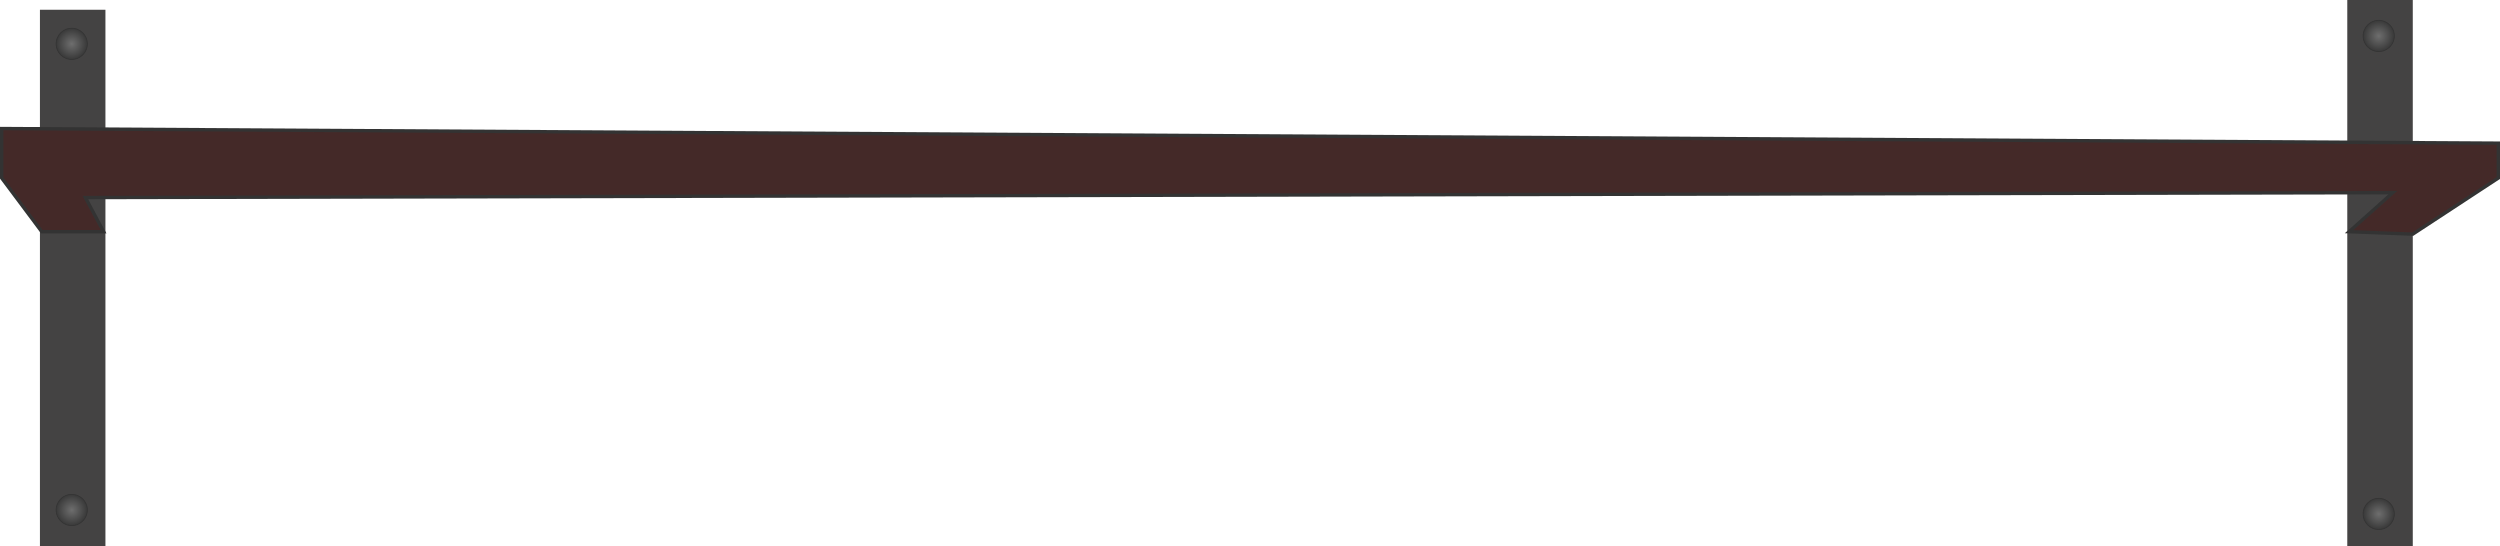 <svg xmlns="http://www.w3.org/2000/svg" xmlns:xlink="http://www.w3.org/1999/xlink" viewBox="0 0 632.86 138.29"><defs><style>.cls-1{fill:#444343;}.cls-2{fill:#442928;stroke-width:0.86px;}.cls-2,.cls-3,.cls-4,.cls-5,.cls-6{stroke:#333;stroke-miterlimit:10;}.cls-3,.cls-4,.cls-5,.cls-6{stroke-width:0.2px;}.cls-3{fill:url(#radial-gradient);}.cls-4{fill:url(#radial-gradient-2);}.cls-5{fill:url(#radial-gradient-3);}.cls-6{fill:url(#radial-gradient-4);}</style><radialGradient id="radial-gradient" cx="602.16" cy="130.1" r="3.95" gradientUnits="userSpaceOnUse"><stop offset="0" stop-color="#6e6e6e"/><stop offset="1" stop-color="#393939"/></radialGradient><radialGradient id="radial-gradient-2" cx="602.16" cy="9.1" r="3.95" xlink:href="#radial-gradient"/><radialGradient id="radial-gradient-3" cx="18.16" cy="11.1" r="3.95" xlink:href="#radial-gradient"/><radialGradient id="radial-gradient-4" cx="18.16" cy="129.1" r="3.95" xlink:href="#radial-gradient"/></defs><title>page2ledge</title><g id="Layer_2" data-name="Layer 2"><g id="pics"><polygon class="cls-1" points="594.2 58.03 594.2 138.29 610.78 138.29 610.78 0 594.2 0 594.2 58.03"/><polygon class="cls-1" points="10.11 58.03 10.11 138.29 26.69 138.29 26.69 58.03 26.69 2.47 10.11 2.47 10.11 58.03"/><polygon class="cls-2" points="10.57 58.65 0.43 45.07 0.43 32.54 632.43 36.24 632.43 45.07 610.78 59.27 594.66 58.65 605.72 48.77 21.62 50.01 26.23 58.65 10.57 58.65"/><circle class="cls-3" cx="602.16" cy="130.1" r="3.95"/><circle class="cls-4" cx="602.16" cy="9.1" r="3.95"/><circle class="cls-5" cx="18.16" cy="11.1" r="3.95"/><circle class="cls-6" cx="18.16" cy="129.1" r="3.95"/></g></g></svg>
